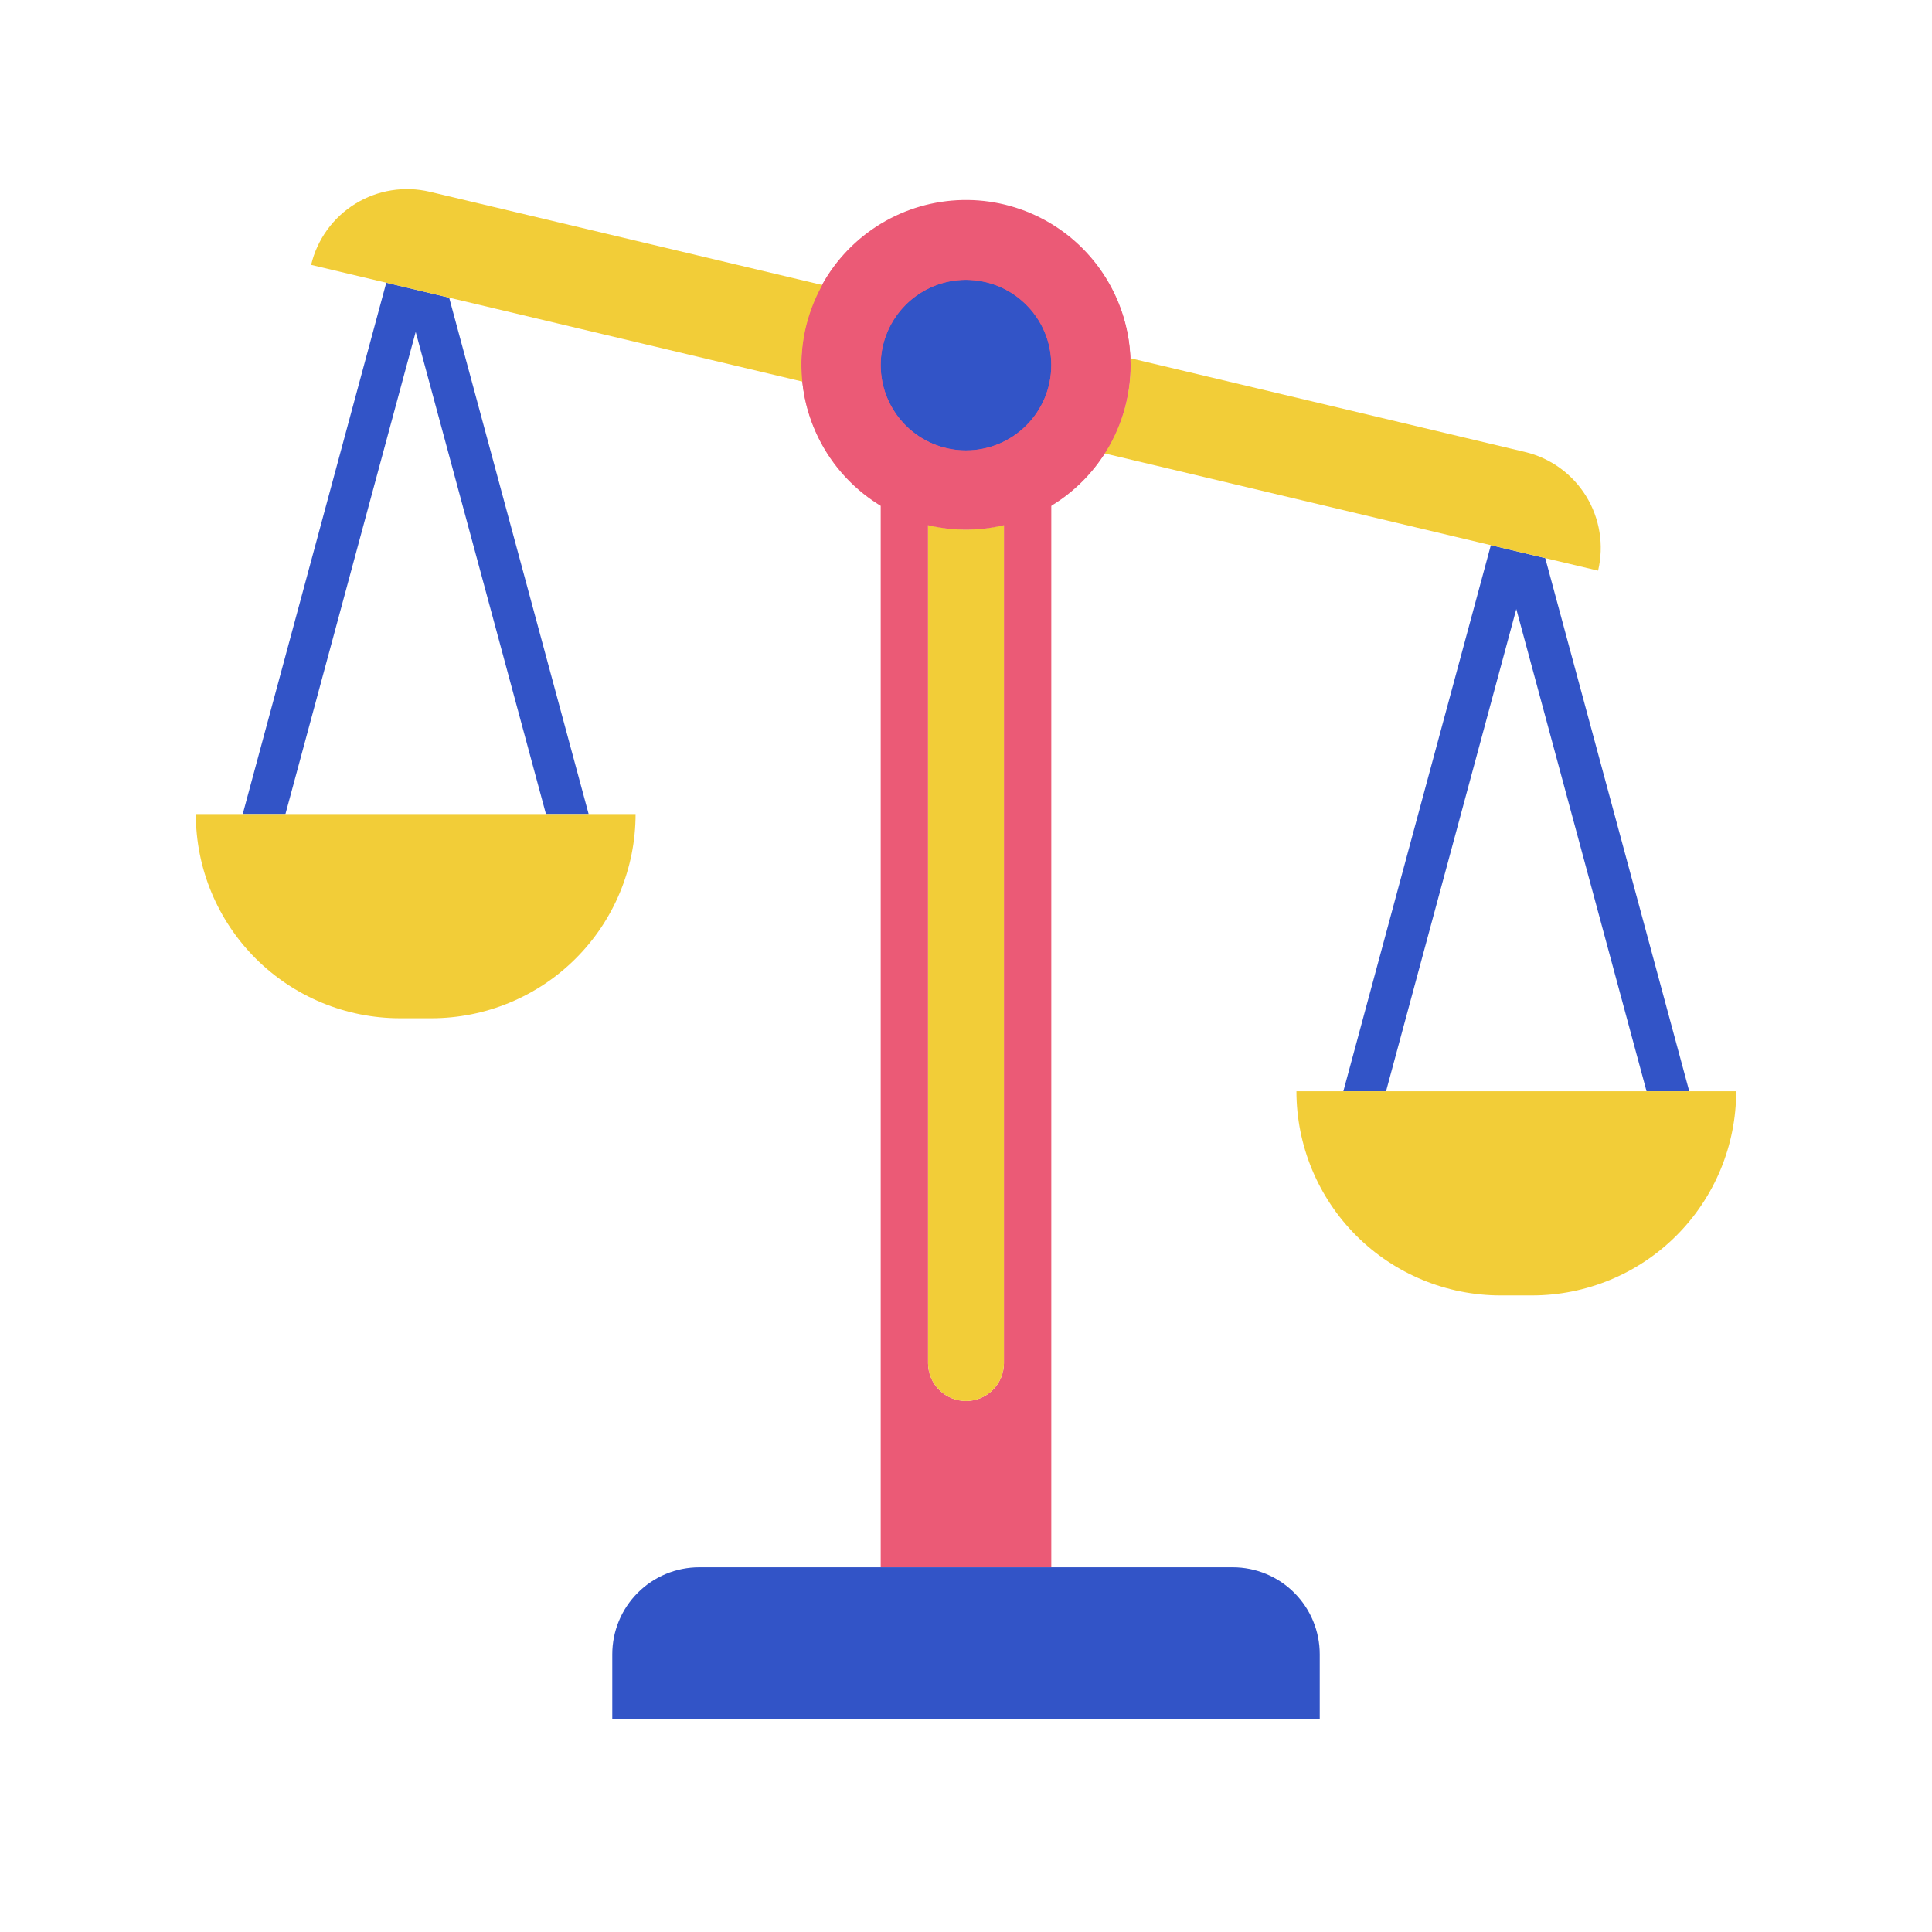<svg  viewBox="0 0 128 128" fill="none" xmlns="http://www.w3.org/2000/svg">
<path d="M74.901 24.19C74.908 22.285 74.415 20.411 73.473 18.756C72.53 17.1 71.17 15.72 69.528 14.754C67.885 13.788 66.019 13.269 64.114 13.249C62.208 13.23 60.331 13.709 58.669 14.641C57.008 15.573 55.619 16.924 54.642 18.56C53.665 20.195 53.134 22.059 53.101 23.964C53.069 25.869 53.536 27.749 54.457 29.417C55.378 31.085 56.719 32.483 58.349 33.47V103.837H69.651V33.47C71.25 32.505 72.574 31.144 73.493 29.519C74.413 27.893 74.897 26.058 74.901 24.19ZM66.513 90.333C66.507 90.995 66.239 91.628 65.768 92.094C65.297 92.56 64.662 92.821 64 92.821C63.338 92.821 62.702 92.56 62.232 92.094C61.761 91.628 61.493 90.995 61.486 90.333V34.771C61.738 34.83 61.992 34.872 62.25 34.914C63.405 35.149 64.596 35.149 65.751 34.914C66.008 34.872 66.263 34.83 66.513 34.771V90.333Z" fill="#EB5A76"/>
<path d="M64 35.09C63.153 35.082 62.309 34.975 61.486 34.77V90.333C61.493 90.995 61.761 91.628 62.232 92.094C62.702 92.56 63.338 92.821 64 92.821C64.662 92.821 65.297 92.56 65.768 92.094C66.239 91.628 66.506 90.995 66.513 90.333V34.771C65.691 34.975 64.847 35.083 64 35.09V35.09Z" fill="#F2CD38"/>
<path d="M18.911 53.933L27.541 21.989L36.17 53.933H38.999L29.757 19.72L25.591 18.731L16.082 53.933H18.911Z" fill="#3254C7"/>
<path d="M12.973 53.933H42.109C42.109 55.71 41.759 57.469 41.079 59.11C40.399 60.751 39.403 62.243 38.147 63.499C36.891 64.755 35.399 65.751 33.758 66.431C32.117 67.111 30.358 67.461 28.581 67.461H26.502C24.725 67.461 22.966 67.111 21.324 66.431C19.683 65.752 18.192 64.755 16.935 63.499C15.679 62.243 14.682 60.752 14.002 59.11C13.323 57.469 12.973 55.71 12.973 53.933V53.933Z" fill="#F2CD38"/>
<path d="M91.829 72.299L100.459 40.352L109.088 72.299H111.917L102.376 36.976L98.773 36.12L89 72.299H91.829Z" fill="#3254C7"/>
<path d="M85.891 72.297H115.027C115.027 75.885 113.602 79.326 111.065 81.863C108.528 84.4 105.087 85.825 101.499 85.825H99.419C95.832 85.825 92.391 84.4 89.854 81.863C87.317 79.326 85.892 75.885 85.892 72.297H85.891Z" fill="#F2CD38"/>
<path d="M53.1 24.19C53.111 22.331 53.603 20.507 54.528 18.895L28.475 12.705C27.641 12.507 26.776 12.475 25.929 12.611C25.082 12.747 24.271 13.049 23.541 13.499C22.811 13.948 22.177 14.537 21.674 15.232C21.172 15.927 20.811 16.714 20.613 17.549L53.211 25.294C53.155 24.928 53.118 24.56 53.1 24.19V24.19Z" fill="#F2CD38"/>
<path d="M101.034 29.944L74.854 23.724C74.861 23.882 74.901 24.03 74.901 24.19C74.897 26.264 74.298 28.294 73.174 30.037L105.877 37.807C106.075 36.972 106.107 36.107 105.971 35.261C105.835 34.414 105.534 33.602 105.084 32.872C104.634 32.142 104.045 31.508 103.35 31.005C102.655 30.503 101.868 30.142 101.034 29.944V29.944Z" fill="#F2CD38"/>
<path d="M46.328 103.837H81.672C82.429 103.837 83.178 103.986 83.878 104.275C84.577 104.565 85.212 104.989 85.748 105.525C86.283 106.06 86.707 106.695 86.997 107.394C87.287 108.094 87.436 108.843 87.436 109.6V113.905H40.565V109.6C40.565 108.843 40.714 108.094 41.003 107.394C41.293 106.695 41.718 106.06 42.253 105.525C42.788 104.989 43.423 104.565 44.123 104.275C44.822 103.986 45.572 103.837 46.328 103.837V103.837Z" fill="#3254C7"/>
<path d="M63.999 29.842C67.12 29.842 69.651 27.312 69.651 24.191C69.651 21.069 67.12 18.539 63.999 18.539C60.878 18.539 58.348 21.069 58.348 24.191C58.348 27.312 60.878 29.842 63.999 29.842Z" fill="#3254C7"/>
<path d="M64 13.29C61.844 13.29 59.736 13.93 57.944 15.127C56.151 16.325 54.754 18.027 53.929 20.019C53.104 22.011 52.889 24.203 53.309 26.317C53.73 28.432 54.768 30.374 56.292 31.898C57.817 33.423 59.759 34.461 61.873 34.881C63.988 35.302 66.18 35.086 68.171 34.261C70.163 33.436 71.865 32.039 73.063 30.246C74.261 28.454 74.9 26.346 74.9 24.19C74.9 21.299 73.752 18.527 71.707 16.483C69.663 14.439 66.891 13.29 64 13.29V13.29ZM64 29.842C62.882 29.842 61.789 29.511 60.86 28.89C59.931 28.269 59.206 27.386 58.778 26.353C58.35 25.321 58.238 24.184 58.456 23.088C58.674 21.992 59.213 20.985 60.003 20.194C60.793 19.404 61.8 18.866 62.897 18.647C63.993 18.429 65.129 18.541 66.162 18.969C67.195 19.397 68.077 20.121 68.698 21.05C69.319 21.98 69.651 23.073 69.651 24.19C69.651 24.932 69.505 25.667 69.221 26.353C68.937 27.039 68.52 27.662 67.996 28.186C67.471 28.711 66.848 29.127 66.162 29.412C65.477 29.695 64.742 29.842 64 29.842V29.842Z" fill="#EB5A76"/>
</svg>
